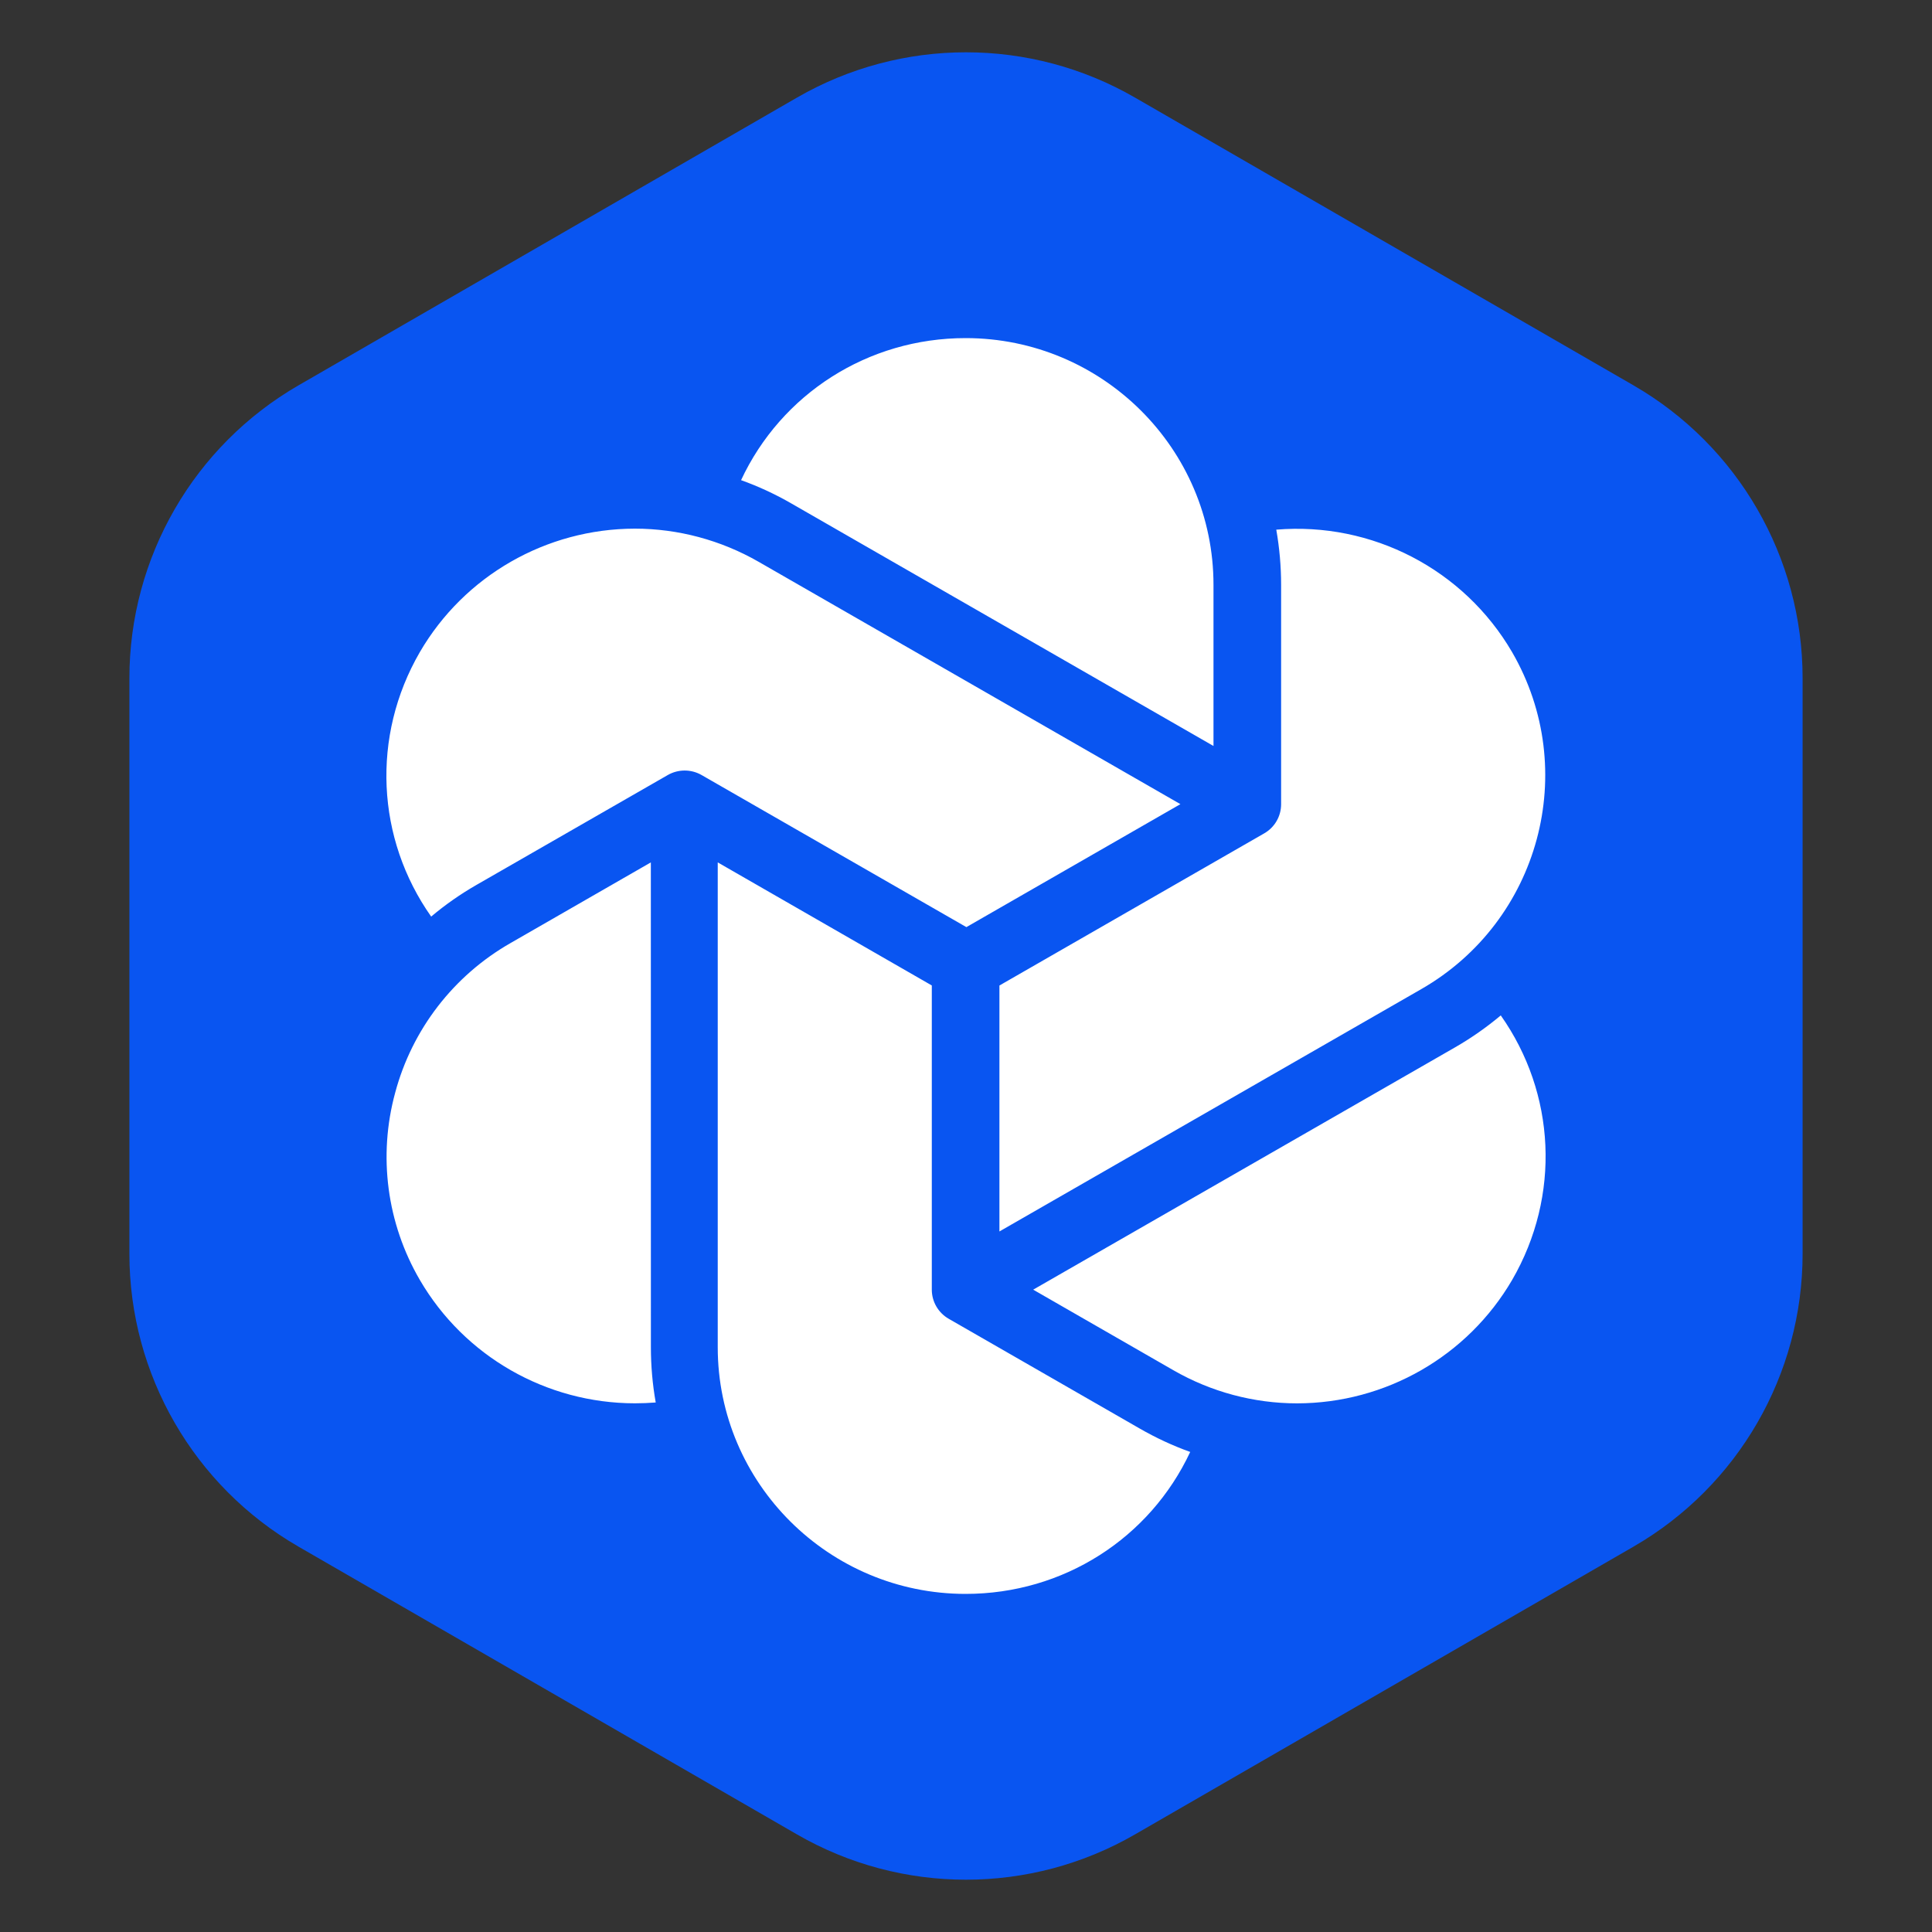 <svg width="40" height="40" viewBox="0 0 40 40" fill="none" xmlns="http://www.w3.org/2000/svg">
<rect x="0" y="0" width="40" height="40" fill="#333333" stroke="none"/>
<path d="M16.5 2.021C18.666 0.77 21.334 0.77 23.5 2.021L33.821 7.979C35.986 9.23 37.321 11.541 37.321 14.041V25.959C37.321 28.459 35.986 30.77 33.821 32.021L23.5 37.979C21.334 39.23 18.666 39.23 16.5 37.979L6.179 32.021C4.014 30.77 2.679 28.459 2.679 25.959V14.041C2.679 11.541 4.014 9.23 6.179 7.979L16.5 2.021Z" fill="#0955F1"/>
<path d="M24.295 28.37L21.391 26.701L30.128 21.683C30.463 21.49 30.778 21.269 31.072 21.023C32.208 22.633 32.319 24.754 31.307 26.5C30.385 28.08 28.69 29.052 26.855 29.055C25.96 29.055 25.076 28.819 24.295 28.37ZM23.596 29.576C23.931 29.769 24.28 29.931 24.642 30.061C23.808 31.844 22.019 33 19.992 33C17.163 33 14.86 30.709 14.86 27.893V17.855L19.292 20.403V26.701C19.292 26.95 19.426 27.18 19.642 27.304L23.596 29.576ZM13.142 29.054C11.308 29.052 9.614 28.08 8.693 26.501C8.009 25.329 7.825 23.933 8.181 22.626C8.53 21.315 9.391 20.198 10.572 19.524L13.475 17.855L13.476 27.891C13.476 28.277 13.509 28.658 13.576 29.037C13.432 29.048 13.286 29.054 13.142 29.054ZM24.439 16.649L20.008 19.195L14.525 16.046C14.309 15.922 14.042 15.922 13.826 16.046L9.872 18.317C9.537 18.509 9.221 18.729 8.927 18.977C7.792 17.367 7.681 15.246 8.693 13.5C9.614 11.92 11.309 10.947 13.144 10.945C14.038 10.945 14.923 11.182 15.704 11.63L24.439 16.649ZM19.992 7C22.822 7 25.124 9.291 25.124 12.108V15.445L16.39 10.427C16.056 10.234 15.706 10.071 15.343 9.941C16.176 8.157 17.966 7 19.992 7ZM31.306 13.501C32.721 15.941 31.878 19.07 29.427 20.478L20.692 25.496V20.404L26.174 17.254C26.391 17.13 26.524 16.9 26.524 16.651V12.108C26.524 11.725 26.49 11.342 26.424 10.966C28.406 10.801 30.307 11.788 31.306 13.501Z" fill="white"/>
</svg>
